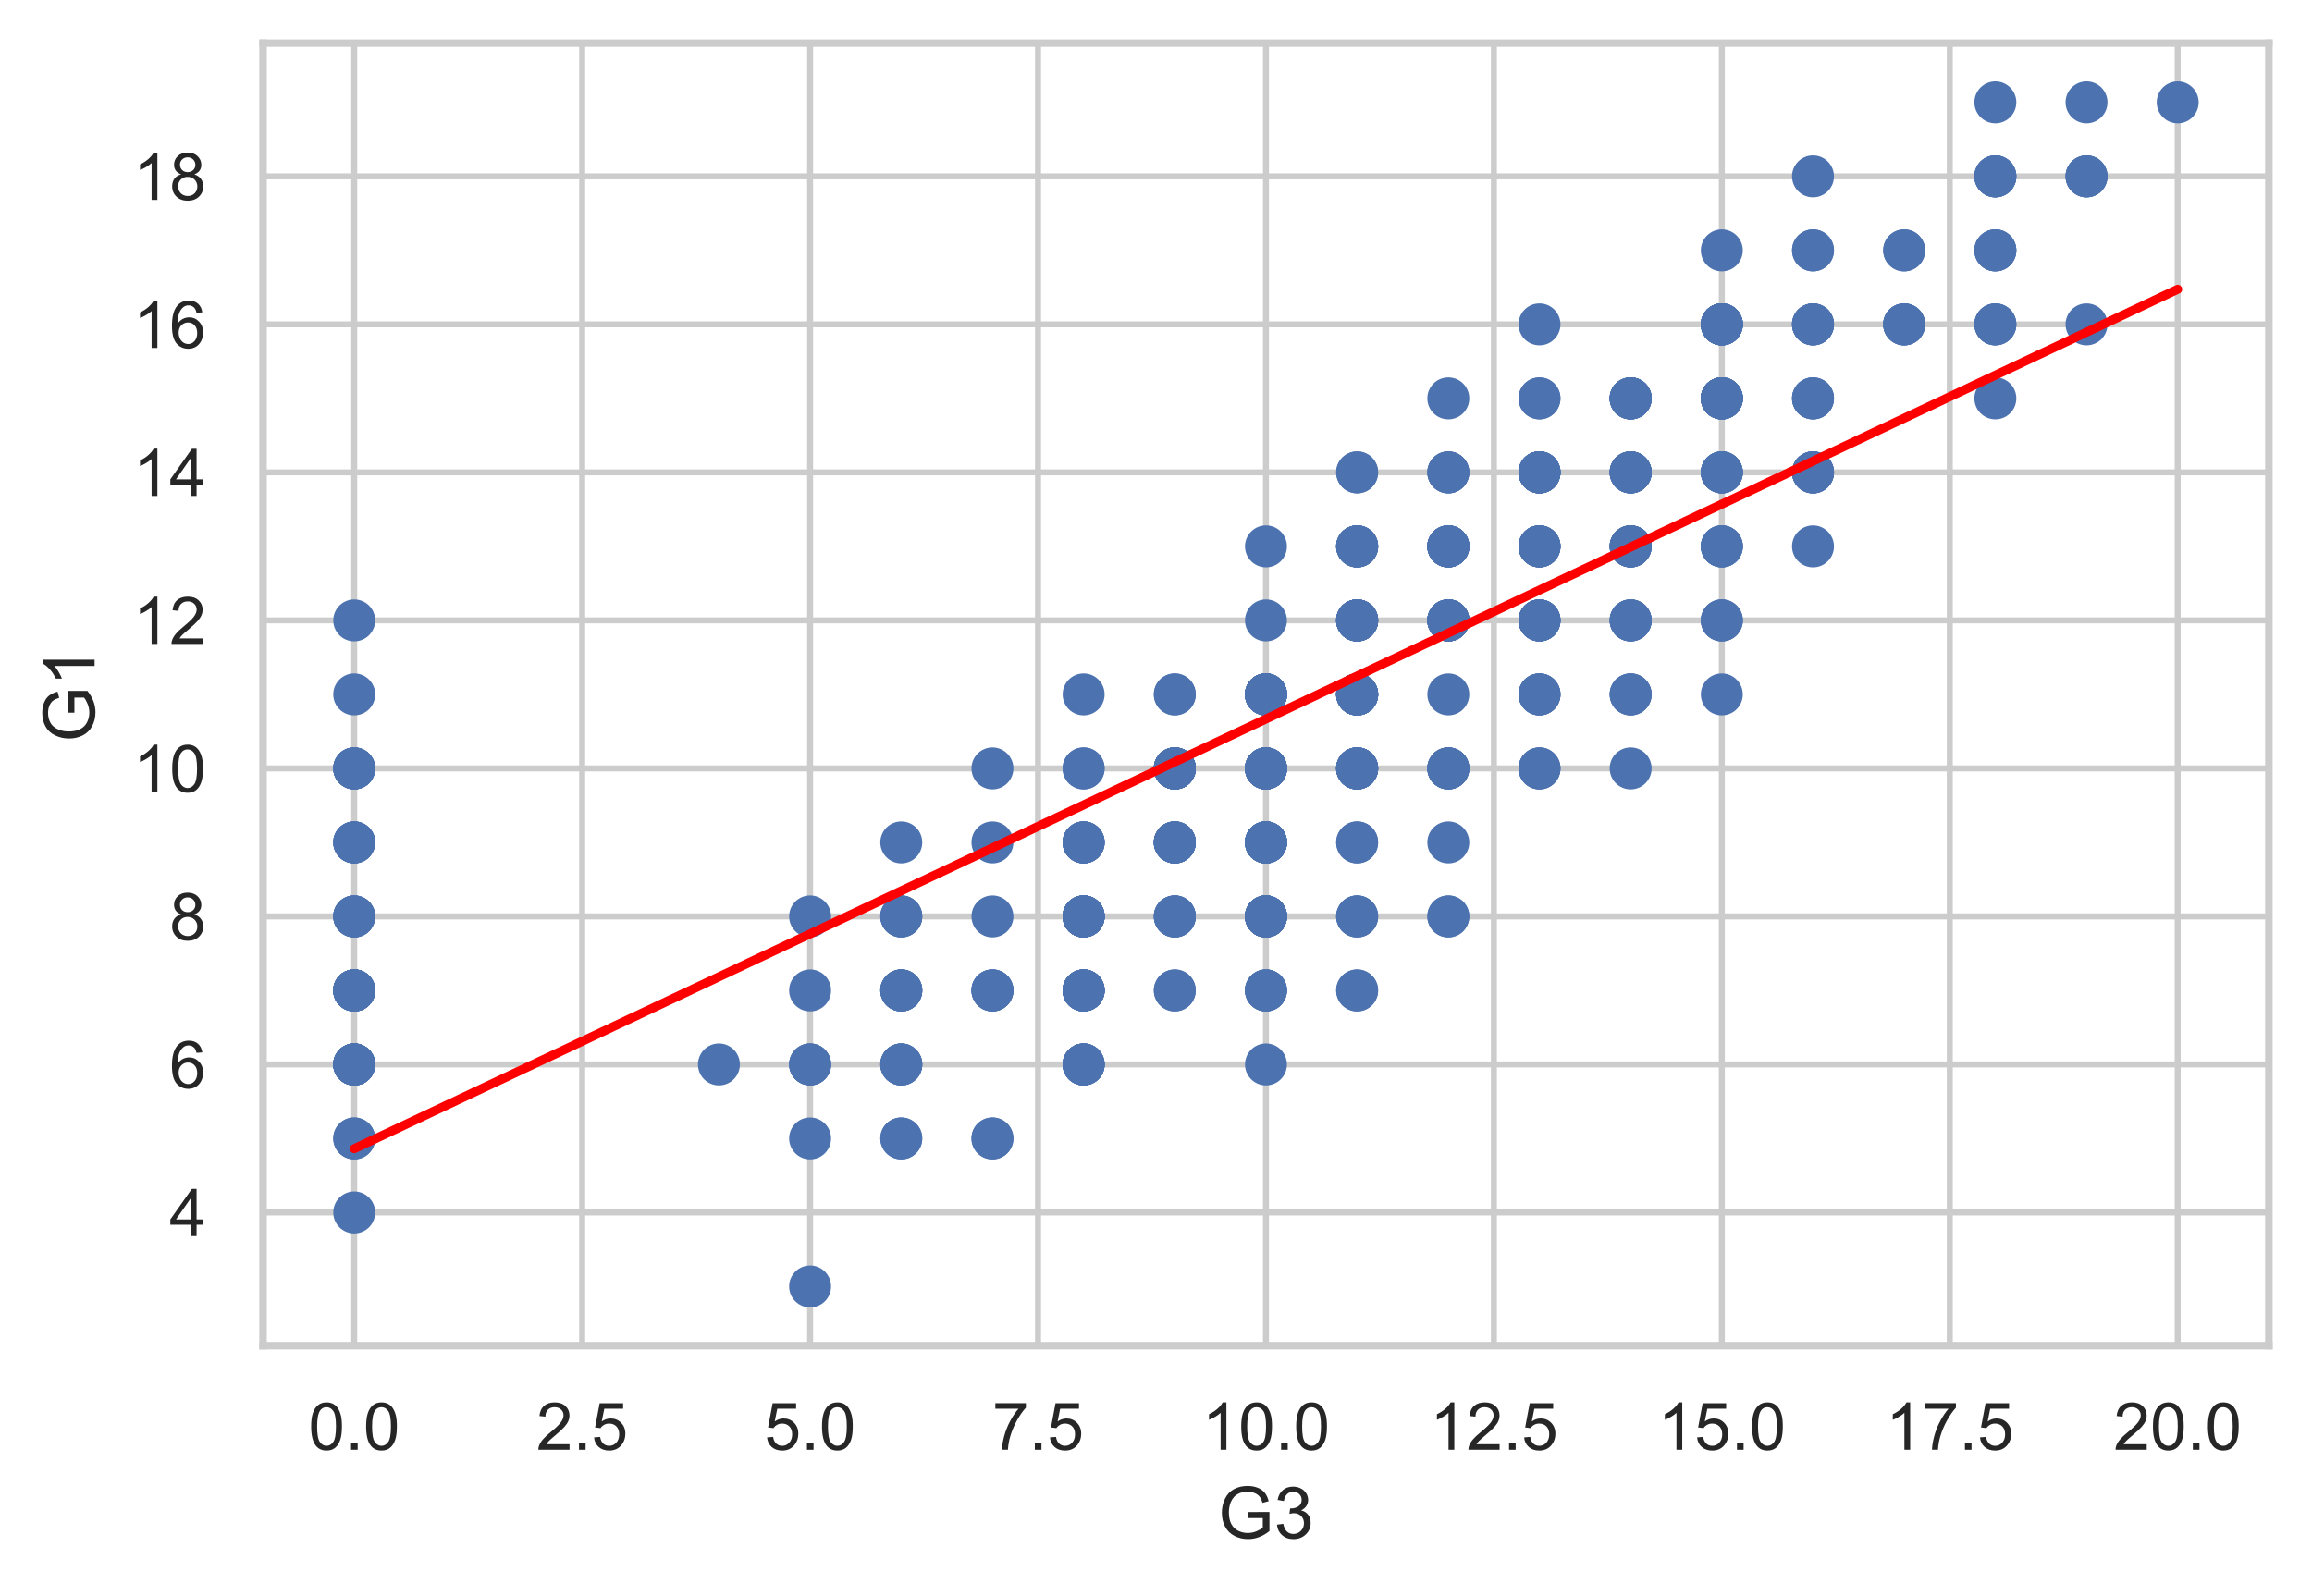 <?xml version="1.0" encoding="utf-8" standalone="no"?>
<!DOCTYPE svg PUBLIC "-//W3C//DTD SVG 1.1//EN"
  "http://www.w3.org/Graphics/SVG/1.1/DTD/svg11.dtd">
<!-- Created with matplotlib (https://matplotlib.org/) -->
<svg height="266.374pt" version="1.1" viewBox="0 0 385.908 266.374" width="385.908pt" xmlns="http://www.w3.org/2000/svg" xmlns:xlink="http://www.w3.org/1999/xlink">
 <defs>
  <style type="text/css">*{stroke-linecap:butt;stroke-linejoin:round;}</style>
 </defs>
 <g id="figure_1">
  <g id="patch_1">
   <path d="M 0 266.374 
L 385.908 266.374 
L 385.908 0 
L 0 0 
z
" style="fill:#ffffff;"/>
  </g>
  <g id="axes_1">
   <g id="patch_2">
    <path d="M 43.908 224.64 
L 378.708 224.64 
L 378.708 7.2 
L 43.908 7.2 
z
" style="fill:#ffffff;"/>
   </g>
   <g id="matplotlib.axis_1">
    <g id="xtick_1">
     <g id="line2d_1">
      <path clip-path="url(#p411d0264ca)" d="M 59.127 224.64 
L 59.127 7.2 
" style="fill:none;stroke:#cccccc;stroke-linecap:round;"/>
     </g>
     <g id="text_1">
      <!-- 0.0 -->
      <g style="fill:#262626;" transform="translate(51.482 242.014)scale(0.11 -0.11)">
       <defs>
        <path d="M 4.156 35.297 
Q 4.156 48 6.766 55.734 
Q 9.375 63.484 14.516 67.672 
Q 19.672 71.875 27.484 71.875 
Q 33.25 71.875 37.594 69.547 
Q 41.938 67.234 44.766 62.859 
Q 47.609 58.5 49.219 52.219 
Q 50.828 45.953 50.828 35.297 
Q 50.828 22.703 48.234 14.969 
Q 45.656 7.234 40.5 3 
Q 35.359 -1.219 27.484 -1.219 
Q 17.141 -1.219 11.234 6.203 
Q 4.156 15.141 4.156 35.297 
z
M 13.188 35.297 
Q 13.188 17.672 17.312 11.828 
Q 21.438 6 27.484 6 
Q 33.547 6 37.672 11.859 
Q 41.797 17.719 41.797 35.297 
Q 41.797 52.984 37.672 58.781 
Q 33.547 64.594 27.391 64.594 
Q 21.344 64.594 17.719 59.469 
Q 13.188 52.938 13.188 35.297 
z
" id="ArialMT-48"/>
        <path d="M 9.078 0 
L 9.078 10.016 
L 19.094 10.016 
L 19.094 0 
z
" id="ArialMT-46"/>
       </defs>
       <use xlink:href="#ArialMT-48"/>
       <use x="55.615" xlink:href="#ArialMT-46"/>
       <use x="83.398" xlink:href="#ArialMT-48"/>
      </g>
     </g>
    </g>
    <g id="xtick_2">
     <g id="line2d_2">
      <path clip-path="url(#p411d0264ca)" d="M 97.172 224.64 
L 97.172 7.2 
" style="fill:none;stroke:#cccccc;stroke-linecap:round;"/>
     </g>
     <g id="text_2">
      <!-- 2.5 -->
      <g style="fill:#262626;" transform="translate(89.527 242.014)scale(0.11 -0.11)">
       <defs>
        <path d="M 50.344 8.453 
L 50.344 0 
L 3.031 0 
Q 2.938 3.172 4.047 6.109 
Q 5.859 10.938 9.828 15.625 
Q 13.812 20.312 21.344 26.469 
Q 33.016 36.031 37.109 41.625 
Q 41.219 47.219 41.219 52.203 
Q 41.219 57.422 37.469 61 
Q 33.734 64.594 27.734 64.594 
Q 21.391 64.594 17.578 60.781 
Q 13.766 56.984 13.719 50.25 
L 4.688 51.172 
Q 5.609 61.281 11.656 66.578 
Q 17.719 71.875 27.938 71.875 
Q 38.234 71.875 44.234 66.156 
Q 50.25 60.453 50.25 52 
Q 50.25 47.703 48.484 43.547 
Q 46.734 39.406 42.656 34.812 
Q 38.578 30.219 29.109 22.219 
Q 21.188 15.578 18.938 13.203 
Q 16.703 10.844 15.234 8.453 
z
" id="ArialMT-50"/>
        <path d="M 4.156 18.75 
L 13.375 19.531 
Q 14.406 12.797 18.141 9.391 
Q 21.875 6 27.156 6 
Q 33.5 6 37.891 10.781 
Q 42.281 15.578 42.281 23.484 
Q 42.281 31 38.062 35.344 
Q 33.844 39.703 27 39.703 
Q 22.75 39.703 19.328 37.766 
Q 15.922 35.844 13.969 32.766 
L 5.719 33.844 
L 12.641 70.609 
L 48.25 70.609 
L 48.25 62.203 
L 19.672 62.203 
L 15.828 42.969 
Q 22.266 47.469 29.344 47.469 
Q 38.719 47.469 45.156 40.969 
Q 51.609 34.469 51.609 24.266 
Q 51.609 14.547 45.953 7.469 
Q 39.062 -1.219 27.156 -1.219 
Q 17.391 -1.219 11.203 4.25 
Q 5.031 9.719 4.156 18.75 
z
" id="ArialMT-53"/>
       </defs>
       <use xlink:href="#ArialMT-50"/>
       <use x="55.615" xlink:href="#ArialMT-46"/>
       <use x="83.398" xlink:href="#ArialMT-53"/>
      </g>
     </g>
    </g>
    <g id="xtick_3">
     <g id="line2d_3">
      <path clip-path="url(#p411d0264ca)" d="M 135.218 224.64 
L 135.218 7.2 
" style="fill:none;stroke:#cccccc;stroke-linecap:round;"/>
     </g>
     <g id="text_3">
      <!-- 5.0 -->
      <g style="fill:#262626;" transform="translate(127.573 242.014)scale(0.11 -0.11)">
       <use xlink:href="#ArialMT-53"/>
       <use x="55.615" xlink:href="#ArialMT-46"/>
       <use x="83.398" xlink:href="#ArialMT-48"/>
      </g>
     </g>
    </g>
    <g id="xtick_4">
     <g id="line2d_4">
      <path clip-path="url(#p411d0264ca)" d="M 173.263 224.64 
L 173.263 7.2 
" style="fill:none;stroke:#cccccc;stroke-linecap:round;"/>
     </g>
     <g id="text_4">
      <!-- 7.5 -->
      <g style="fill:#262626;" transform="translate(165.618 242.014)scale(0.11 -0.11)">
       <defs>
        <path d="M 4.734 62.203 
L 4.734 70.656 
L 51.078 70.656 
L 51.078 63.812 
Q 44.234 56.547 37.516 44.484 
Q 30.812 32.422 27.156 19.672 
Q 24.516 10.688 23.781 0 
L 14.75 0 
Q 14.891 8.453 18.062 20.406 
Q 21.234 32.375 27.172 43.484 
Q 33.109 54.594 39.797 62.203 
z
" id="ArialMT-55"/>
       </defs>
       <use xlink:href="#ArialMT-55"/>
       <use x="55.615" xlink:href="#ArialMT-46"/>
       <use x="83.398" xlink:href="#ArialMT-53"/>
      </g>
     </g>
    </g>
    <g id="xtick_5">
     <g id="line2d_5">
      <path clip-path="url(#p411d0264ca)" d="M 211.308 224.64 
L 211.308 7.2 
" style="fill:none;stroke:#cccccc;stroke-linecap:round;"/>
     </g>
     <g id="text_5">
      <!-- 10.0 -->
      <g style="fill:#262626;" transform="translate(200.605 242.014)scale(0.11 -0.11)">
       <defs>
        <path d="M 37.25 0 
L 28.469 0 
L 28.469 56 
Q 25.297 52.984 20.141 49.953 
Q 14.984 46.922 10.891 45.406 
L 10.891 53.906 
Q 18.266 57.375 23.781 62.297 
Q 29.297 67.234 31.594 71.875 
L 37.25 71.875 
z
" id="ArialMT-49"/>
       </defs>
       <use xlink:href="#ArialMT-49"/>
       <use x="55.615" xlink:href="#ArialMT-48"/>
       <use x="111.23" xlink:href="#ArialMT-46"/>
       <use x="139.014" xlink:href="#ArialMT-48"/>
      </g>
     </g>
    </g>
    <g id="xtick_6">
     <g id="line2d_6">
      <path clip-path="url(#p411d0264ca)" d="M 249.354 224.64 
L 249.354 7.2 
" style="fill:none;stroke:#cccccc;stroke-linecap:round;"/>
     </g>
     <g id="text_6">
      <!-- 12.5 -->
      <g style="fill:#262626;" transform="translate(238.65 242.014)scale(0.11 -0.11)">
       <use xlink:href="#ArialMT-49"/>
       <use x="55.615" xlink:href="#ArialMT-50"/>
       <use x="111.23" xlink:href="#ArialMT-46"/>
       <use x="139.014" xlink:href="#ArialMT-53"/>
      </g>
     </g>
    </g>
    <g id="xtick_7">
     <g id="line2d_7">
      <path clip-path="url(#p411d0264ca)" d="M 287.399 224.64 
L 287.399 7.2 
" style="fill:none;stroke:#cccccc;stroke-linecap:round;"/>
     </g>
     <g id="text_7">
      <!-- 15.0 -->
      <g style="fill:#262626;" transform="translate(276.696 242.014)scale(0.11 -0.11)">
       <use xlink:href="#ArialMT-49"/>
       <use x="55.615" xlink:href="#ArialMT-53"/>
       <use x="111.23" xlink:href="#ArialMT-46"/>
       <use x="139.014" xlink:href="#ArialMT-48"/>
      </g>
     </g>
    </g>
    <g id="xtick_8">
     <g id="line2d_8">
      <path clip-path="url(#p411d0264ca)" d="M 325.445 224.64 
L 325.445 7.2 
" style="fill:none;stroke:#cccccc;stroke-linecap:round;"/>
     </g>
     <g id="text_8">
      <!-- 17.5 -->
      <g style="fill:#262626;" transform="translate(314.741 242.014)scale(0.11 -0.11)">
       <use xlink:href="#ArialMT-49"/>
       <use x="55.615" xlink:href="#ArialMT-55"/>
       <use x="111.23" xlink:href="#ArialMT-46"/>
       <use x="139.014" xlink:href="#ArialMT-53"/>
      </g>
     </g>
    </g>
    <g id="xtick_9">
     <g id="line2d_9">
      <path clip-path="url(#p411d0264ca)" d="M 363.49 224.64 
L 363.49 7.2 
" style="fill:none;stroke:#cccccc;stroke-linecap:round;"/>
     </g>
     <g id="text_9">
      <!-- 20.0 -->
      <g style="fill:#262626;" transform="translate(352.787 242.014)scale(0.11 -0.11)">
       <use xlink:href="#ArialMT-50"/>
       <use x="55.615" xlink:href="#ArialMT-48"/>
       <use x="111.23" xlink:href="#ArialMT-46"/>
       <use x="139.014" xlink:href="#ArialMT-48"/>
      </g>
     </g>
    </g>
    <g id="text_10">
     <!-- G3 -->
     <g style="fill:#262626;" transform="translate(203.305 256.789)scale(0.12 -0.12)">
      <defs>
       <path d="M 41.219 28.078 
L 41.219 36.469 
L 71.531 36.531 
L 71.531 9.969 
Q 64.547 4.391 57.125 1.578 
Q 49.703 -1.219 41.891 -1.219 
Q 31.344 -1.219 22.719 3.297 
Q 14.109 7.812 9.719 16.359 
Q 5.328 24.906 5.328 35.453 
Q 5.328 45.906 9.688 54.953 
Q 14.062 64.016 22.266 68.406 
Q 30.469 72.797 41.156 72.797 
Q 48.922 72.797 55.188 70.281 
Q 61.469 67.781 65.031 63.281 
Q 68.609 58.797 70.453 51.562 
L 61.922 49.219 
Q 60.297 54.688 57.906 57.812 
Q 55.516 60.938 51.062 62.812 
Q 46.625 64.703 41.219 64.703 
Q 34.719 64.703 29.984 62.719 
Q 25.25 60.75 22.344 57.516 
Q 19.438 54.297 17.828 50.438 
Q 15.094 43.797 15.094 36.031 
Q 15.094 26.469 18.391 20.016 
Q 21.688 13.578 27.984 10.453 
Q 34.281 7.328 41.359 7.328 
Q 47.516 7.328 53.375 9.688 
Q 59.234 12.062 62.25 14.75 
L 62.25 28.078 
z
" id="ArialMT-71"/>
       <path d="M 4.203 18.891 
L 12.984 20.062 
Q 14.5 12.594 18.141 9.297 
Q 21.781 6 27 6 
Q 33.203 6 37.469 10.297 
Q 41.75 14.594 41.75 20.953 
Q 41.75 27 37.797 30.922 
Q 33.844 34.859 27.734 34.859 
Q 25.25 34.859 21.531 33.891 
L 22.516 41.609 
Q 23.391 41.5 23.922 41.5 
Q 29.547 41.5 34.031 44.422 
Q 38.531 47.359 38.531 53.469 
Q 38.531 58.297 35.25 61.469 
Q 31.984 64.656 26.812 64.656 
Q 21.688 64.656 18.266 61.422 
Q 14.844 58.203 13.875 51.766 
L 5.078 53.328 
Q 6.688 62.156 12.391 67.016 
Q 18.109 71.875 26.609 71.875 
Q 32.469 71.875 37.391 69.359 
Q 42.328 66.844 44.938 62.5 
Q 47.562 58.156 47.562 53.266 
Q 47.562 48.641 45.062 44.828 
Q 42.578 41.016 37.703 38.766 
Q 44.047 37.312 47.562 32.688 
Q 51.078 28.078 51.078 21.141 
Q 51.078 11.766 44.234 5.25 
Q 37.406 -1.266 26.953 -1.266 
Q 17.531 -1.266 11.297 4.344 
Q 5.078 9.969 4.203 18.891 
z
" id="ArialMT-51"/>
      </defs>
      <use xlink:href="#ArialMT-71"/>
      <use x="77.783" xlink:href="#ArialMT-51"/>
     </g>
    </g>
   </g>
   <g id="matplotlib.axis_2">
    <g id="ytick_1">
     <g id="line2d_10">
      <path clip-path="url(#p411d0264ca)" d="M 43.908 202.402 
L 378.708 202.402 
" style="fill:none;stroke:#cccccc;stroke-linecap:round;"/>
     </g>
     <g id="text_11">
      <!-- 4 -->
      <g style="fill:#262626;" transform="translate(28.291 206.339)scale(0.11 -0.11)">
       <defs>
        <path d="M 32.328 0 
L 32.328 17.141 
L 1.266 17.141 
L 1.266 25.203 
L 33.938 71.578 
L 41.109 71.578 
L 41.109 25.203 
L 50.781 25.203 
L 50.781 17.141 
L 41.109 17.141 
L 41.109 0 
z
M 32.328 25.203 
L 32.328 57.469 
L 9.906 25.203 
z
" id="ArialMT-52"/>
       </defs>
       <use xlink:href="#ArialMT-52"/>
      </g>
     </g>
    </g>
    <g id="ytick_2">
     <g id="line2d_11">
      <path clip-path="url(#p411d0264ca)" d="M 43.908 177.693 
L 378.708 177.693 
" style="fill:none;stroke:#cccccc;stroke-linecap:round;"/>
     </g>
     <g id="text_12">
      <!-- 6 -->
      <g style="fill:#262626;" transform="translate(28.291 181.63)scale(0.11 -0.11)">
       <defs>
        <path d="M 49.75 54.047 
L 41.016 53.375 
Q 39.844 58.547 37.703 60.891 
Q 34.125 64.656 28.906 64.656 
Q 24.703 64.656 21.531 62.312 
Q 17.391 59.281 14.984 53.469 
Q 12.594 47.656 12.5 36.922 
Q 15.672 41.75 20.266 44.094 
Q 24.859 46.438 29.891 46.438 
Q 38.672 46.438 44.844 39.969 
Q 51.031 33.5 51.031 23.25 
Q 51.031 16.5 48.125 10.719 
Q 45.219 4.938 40.141 1.859 
Q 35.062 -1.219 28.609 -1.219 
Q 17.625 -1.219 10.688 6.859 
Q 3.766 14.938 3.766 33.5 
Q 3.766 54.25 11.422 63.672 
Q 18.109 71.875 29.438 71.875 
Q 37.891 71.875 43.281 67.141 
Q 48.688 62.406 49.75 54.047 
z
M 13.875 23.188 
Q 13.875 18.656 15.797 14.5 
Q 17.719 10.359 21.188 8.172 
Q 24.656 6 28.469 6 
Q 34.031 6 38.031 10.484 
Q 42.047 14.984 42.047 22.703 
Q 42.047 30.125 38.078 34.391 
Q 34.125 38.672 28.125 38.672 
Q 22.172 38.672 18.016 34.391 
Q 13.875 30.125 13.875 23.188 
z
" id="ArialMT-54"/>
       </defs>
       <use xlink:href="#ArialMT-54"/>
      </g>
     </g>
    </g>
    <g id="ytick_3">
     <g id="line2d_12">
      <path clip-path="url(#p411d0264ca)" d="M 43.908 152.984 
L 378.708 152.984 
" style="fill:none;stroke:#cccccc;stroke-linecap:round;"/>
     </g>
     <g id="text_13">
      <!-- 8 -->
      <g style="fill:#262626;" transform="translate(28.291 156.92)scale(0.11 -0.11)">
       <defs>
        <path d="M 17.672 38.812 
Q 12.203 40.828 9.562 44.531 
Q 6.938 48.25 6.938 53.422 
Q 6.938 61.234 12.547 66.547 
Q 18.172 71.875 27.484 71.875 
Q 36.859 71.875 42.578 66.422 
Q 48.297 60.984 48.297 53.172 
Q 48.297 48.188 45.672 44.5 
Q 43.062 40.828 37.75 38.812 
Q 44.344 36.672 47.781 31.875 
Q 51.219 27.094 51.219 20.453 
Q 51.219 11.281 44.719 5.031 
Q 38.234 -1.219 27.641 -1.219 
Q 17.047 -1.219 10.547 5.047 
Q 4.047 11.328 4.047 20.703 
Q 4.047 27.688 7.594 32.391 
Q 11.141 37.109 17.672 38.812 
z
M 15.922 53.719 
Q 15.922 48.641 19.188 45.406 
Q 22.469 42.188 27.688 42.188 
Q 32.766 42.188 36.016 45.375 
Q 39.266 48.578 39.266 53.219 
Q 39.266 58.062 35.906 61.359 
Q 32.562 64.656 27.594 64.656 
Q 22.562 64.656 19.234 61.422 
Q 15.922 58.203 15.922 53.719 
z
M 13.094 20.656 
Q 13.094 16.891 14.875 13.375 
Q 16.656 9.859 20.172 7.922 
Q 23.688 6 27.734 6 
Q 34.031 6 38.125 10.047 
Q 42.234 14.109 42.234 20.359 
Q 42.234 26.703 38.016 30.859 
Q 33.797 35.016 27.438 35.016 
Q 21.234 35.016 17.156 30.906 
Q 13.094 26.812 13.094 20.656 
z
" id="ArialMT-56"/>
       </defs>
       <use xlink:href="#ArialMT-56"/>
      </g>
     </g>
    </g>
    <g id="ytick_4">
     <g id="line2d_13">
      <path clip-path="url(#p411d0264ca)" d="M 43.908 128.275 
L 378.708 128.275 
" style="fill:none;stroke:#cccccc;stroke-linecap:round;"/>
     </g>
     <g id="text_14">
      <!-- 10 -->
      <g style="fill:#262626;" transform="translate(22.174 132.211)scale(0.11 -0.11)">
       <use xlink:href="#ArialMT-49"/>
       <use x="55.615" xlink:href="#ArialMT-48"/>
      </g>
     </g>
    </g>
    <g id="ytick_5">
     <g id="line2d_14">
      <path clip-path="url(#p411d0264ca)" d="M 43.908 103.565 
L 378.708 103.565 
" style="fill:none;stroke:#cccccc;stroke-linecap:round;"/>
     </g>
     <g id="text_15">
      <!-- 12 -->
      <g style="fill:#262626;" transform="translate(22.174 107.502)scale(0.11 -0.11)">
       <use xlink:href="#ArialMT-49"/>
       <use x="55.615" xlink:href="#ArialMT-50"/>
      </g>
     </g>
    </g>
    <g id="ytick_6">
     <g id="line2d_15">
      <path clip-path="url(#p411d0264ca)" d="M 43.908 78.856 
L 378.708 78.856 
" style="fill:none;stroke:#cccccc;stroke-linecap:round;"/>
     </g>
     <g id="text_16">
      <!-- 14 -->
      <g style="fill:#262626;" transform="translate(22.174 82.793)scale(0.11 -0.11)">
       <use xlink:href="#ArialMT-49"/>
       <use x="55.615" xlink:href="#ArialMT-52"/>
      </g>
     </g>
    </g>
    <g id="ytick_7">
     <g id="line2d_16">
      <path clip-path="url(#p411d0264ca)" d="M 43.908 54.147 
L 378.708 54.147 
" style="fill:none;stroke:#cccccc;stroke-linecap:round;"/>
     </g>
     <g id="text_17">
      <!-- 16 -->
      <g style="fill:#262626;" transform="translate(22.174 58.084)scale(0.11 -0.11)">
       <use xlink:href="#ArialMT-49"/>
       <use x="55.615" xlink:href="#ArialMT-54"/>
      </g>
     </g>
    </g>
    <g id="ytick_8">
     <g id="line2d_17">
      <path clip-path="url(#p411d0264ca)" d="M 43.908 29.438 
L 378.708 29.438 
" style="fill:none;stroke:#cccccc;stroke-linecap:round;"/>
     </g>
     <g id="text_18">
      <!-- 18 -->
      <g style="fill:#262626;" transform="translate(22.174 33.375)scale(0.11 -0.11)">
       <use xlink:href="#ArialMT-49"/>
       <use x="55.615" xlink:href="#ArialMT-56"/>
      </g>
     </g>
    </g>
    <g id="text_19">
     <!-- G1 -->
     <g style="fill:#262626;" transform="translate(15.789 123.923)rotate(-90)scale(0.12 -0.12)">
      <use xlink:href="#ArialMT-71"/>
      <use x="77.783" xlink:href="#ArialMT-49"/>
     </g>
    </g>
   </g>
   <g id="PathCollection_1">
    <defs>
     <path d="M 0 3 
C 0.796 3 1.559 2.684 2.121 2.121 
C 2.684 1.559 3 0.796 3 0 
C 3 -0.796 2.684 -1.559 2.121 -2.121 
C 1.559 -2.684 0.796 -3 0 -3 
C -0.796 -3 -1.559 -2.684 -2.121 -2.121 
C -2.684 -1.559 -3 -0.796 -3 0 
C -3 0.796 -2.684 1.559 -2.121 2.121 
C -1.559 2.684 -0.796 3 0 3 
z
" id="mf131d3a060" style="stroke:#4c72b0;"/>
    </defs>
    <g clip-path="url(#p411d0264ca)">
     <use style="fill:#4c72b0;stroke:#4c72b0;" x="150.436" xlink:href="#mf131d3a060" y="190.047"/>
     <use style="fill:#4c72b0;stroke:#4c72b0;" x="150.436" xlink:href="#mf131d3a060" y="190.047"/>
     <use style="fill:#4c72b0;stroke:#4c72b0;" x="211.308" xlink:href="#mf131d3a060" y="165.338"/>
     <use style="fill:#4c72b0;stroke:#4c72b0;" x="287.399" xlink:href="#mf131d3a060" y="66.502"/>
     <use style="fill:#4c72b0;stroke:#4c72b0;" x="211.308" xlink:href="#mf131d3a060" y="177.693"/>
     <use style="fill:#4c72b0;stroke:#4c72b0;" x="287.399" xlink:href="#mf131d3a060" y="66.502"/>
     <use style="fill:#4c72b0;stroke:#4c72b0;" x="226.527" xlink:href="#mf131d3a060" y="103.565"/>
     <use style="fill:#4c72b0;stroke:#4c72b0;" x="150.436" xlink:href="#mf131d3a060" y="177.693"/>
     <use style="fill:#4c72b0;stroke:#4c72b0;" x="348.272" xlink:href="#mf131d3a060" y="54.147"/>
     <use style="fill:#4c72b0;stroke:#4c72b0;" x="287.399" xlink:href="#mf131d3a060" y="78.856"/>
     <use style="fill:#4c72b0;stroke:#4c72b0;" x="196.09" xlink:href="#mf131d3a060" y="128.275"/>
     <use style="fill:#4c72b0;stroke:#4c72b0;" x="241.745" xlink:href="#mf131d3a060" y="128.275"/>
     <use style="fill:#4c72b0;stroke:#4c72b0;" x="272.181" xlink:href="#mf131d3a060" y="78.856"/>
     <use style="fill:#4c72b0;stroke:#4c72b0;" x="226.527" xlink:href="#mf131d3a060" y="128.275"/>
     <use style="fill:#4c72b0;stroke:#4c72b0;" x="302.618" xlink:href="#mf131d3a060" y="78.856"/>
     <use style="fill:#4c72b0;stroke:#4c72b0;" x="272.181" xlink:href="#mf131d3a060" y="78.856"/>
     <use style="fill:#4c72b0;stroke:#4c72b0;" x="272.181" xlink:href="#mf131d3a060" y="91.211"/>
     <use style="fill:#4c72b0;stroke:#4c72b0;" x="211.308" xlink:href="#mf131d3a060" y="152.984"/>
     <use style="fill:#4c72b0;stroke:#4c72b0;" x="135.218" xlink:href="#mf131d3a060" y="177.693"/>
     <use style="fill:#4c72b0;stroke:#4c72b0;" x="211.308" xlink:href="#mf131d3a060" y="152.984"/>
     <use style="fill:#4c72b0;stroke:#4c72b0;" x="287.399" xlink:href="#mf131d3a060" y="91.211"/>
     <use style="fill:#4c72b0;stroke:#4c72b0;" x="287.399" xlink:href="#mf131d3a060" y="103.565"/>
     <use style="fill:#4c72b0;stroke:#4c72b0;" x="302.618" xlink:href="#mf131d3a060" y="66.502"/>
     <use style="fill:#4c72b0;stroke:#4c72b0;" x="241.745" xlink:href="#mf131d3a060" y="91.211"/>
     <use style="fill:#4c72b0;stroke:#4c72b0;" x="180.872" xlink:href="#mf131d3a060" y="128.275"/>
     <use style="fill:#4c72b0;stroke:#4c72b0;" x="180.872" xlink:href="#mf131d3a060" y="177.693"/>
     <use style="fill:#4c72b0;stroke:#4c72b0;" x="226.527" xlink:href="#mf131d3a060" y="103.565"/>
     <use style="fill:#4c72b0;stroke:#4c72b0;" x="287.399" xlink:href="#mf131d3a060" y="66.502"/>
     <use style="fill:#4c72b0;stroke:#4c72b0;" x="226.527" xlink:href="#mf131d3a060" y="115.92"/>
     <use style="fill:#4c72b0;stroke:#4c72b0;" x="226.527" xlink:href="#mf131d3a060" y="128.275"/>
     <use style="fill:#4c72b0;stroke:#4c72b0;" x="241.745" xlink:href="#mf131d3a060" y="140.629"/>
     <use style="fill:#4c72b0;stroke:#4c72b0;" x="317.836" xlink:href="#mf131d3a060" y="41.793"/>
     <use style="fill:#4c72b0;stroke:#4c72b0;" x="302.618" xlink:href="#mf131d3a060" y="41.793"/>
     <use style="fill:#4c72b0;stroke:#4c72b0;" x="241.745" xlink:href="#mf131d3a060" y="152.984"/>
     <use style="fill:#4c72b0;stroke:#4c72b0;" x="287.399" xlink:href="#mf131d3a060" y="103.565"/>
     <use style="fill:#4c72b0;stroke:#4c72b0;" x="150.436" xlink:href="#mf131d3a060" y="152.984"/>
     <use style="fill:#4c72b0;stroke:#4c72b0;" x="333.054" xlink:href="#mf131d3a060" y="66.502"/>
     <use style="fill:#4c72b0;stroke:#4c72b0;" x="287.399" xlink:href="#mf131d3a060" y="66.502"/>
     <use style="fill:#4c72b0;stroke:#4c72b0;" x="226.527" xlink:href="#mf131d3a060" y="103.565"/>
     <use style="fill:#4c72b0;stroke:#4c72b0;" x="256.963" xlink:href="#mf131d3a060" y="78.856"/>
     <use style="fill:#4c72b0;stroke:#4c72b0;" x="226.527" xlink:href="#mf131d3a060" y="165.338"/>
     <use style="fill:#4c72b0;stroke:#4c72b0;" x="241.745" xlink:href="#mf131d3a060" y="103.565"/>
     <use style="fill:#4c72b0;stroke:#4c72b0;" x="333.054" xlink:href="#mf131d3a060" y="17.084"/>
     <use style="fill:#4c72b0;stroke:#4c72b0;" x="226.527" xlink:href="#mf131d3a060" y="152.984"/>
     <use style="fill:#4c72b0;stroke:#4c72b0;" x="196.09" xlink:href="#mf131d3a060" y="128.275"/>
     <use style="fill:#4c72b0;stroke:#4c72b0;" x="150.436" xlink:href="#mf131d3a060" y="152.984"/>
     <use style="fill:#4c72b0;stroke:#4c72b0;" x="226.527" xlink:href="#mf131d3a060" y="115.92"/>
     <use style="fill:#4c72b0;stroke:#4c72b0;" x="363.49" xlink:href="#mf131d3a060" y="17.084"/>
     <use style="fill:#4c72b0;stroke:#4c72b0;" x="272.181" xlink:href="#mf131d3a060" y="66.502"/>
     <use style="fill:#4c72b0;stroke:#4c72b0;" x="165.654" xlink:href="#mf131d3a060" y="165.338"/>
     <use style="fill:#4c72b0;stroke:#4c72b0;" x="256.963" xlink:href="#mf131d3a060" y="103.565"/>
     <use style="fill:#4c72b0;stroke:#4c72b0;" x="256.963" xlink:href="#mf131d3a060" y="115.92"/>
     <use style="fill:#4c72b0;stroke:#4c72b0;" x="211.308" xlink:href="#mf131d3a060" y="115.92"/>
     <use style="fill:#4c72b0;stroke:#4c72b0;" x="226.527" xlink:href="#mf131d3a060" y="152.984"/>
     <use style="fill:#4c72b0;stroke:#4c72b0;" x="256.963" xlink:href="#mf131d3a060" y="128.275"/>
     <use style="fill:#4c72b0;stroke:#4c72b0;" x="211.308" xlink:href="#mf131d3a060" y="152.984"/>
     <use style="fill:#4c72b0;stroke:#4c72b0;" x="287.399" xlink:href="#mf131d3a060" y="78.856"/>
     <use style="fill:#4c72b0;stroke:#4c72b0;" x="287.399" xlink:href="#mf131d3a060" y="78.856"/>
     <use style="fill:#4c72b0;stroke:#4c72b0;" x="196.09" xlink:href="#mf131d3a060" y="140.629"/>
     <use style="fill:#4c72b0;stroke:#4c72b0;" x="302.618" xlink:href="#mf131d3a060" y="66.502"/>
     <use style="fill:#4c72b0;stroke:#4c72b0;" x="226.527" xlink:href="#mf131d3a060" y="128.275"/>
     <use style="fill:#4c72b0;stroke:#4c72b0;" x="226.527" xlink:href="#mf131d3a060" y="128.275"/>
     <use style="fill:#4c72b0;stroke:#4c72b0;" x="196.09" xlink:href="#mf131d3a060" y="152.984"/>
     <use style="fill:#4c72b0;stroke:#4c72b0;" x="196.09" xlink:href="#mf131d3a060" y="128.275"/>
     <use style="fill:#4c72b0;stroke:#4c72b0;" x="211.308" xlink:href="#mf131d3a060" y="128.275"/>
     <use style="fill:#4c72b0;stroke:#4c72b0;" x="287.399" xlink:href="#mf131d3a060" y="54.147"/>
     <use style="fill:#4c72b0;stroke:#4c72b0;" x="241.745" xlink:href="#mf131d3a060" y="91.211"/>
     <use style="fill:#4c72b0;stroke:#4c72b0;" x="150.436" xlink:href="#mf131d3a060" y="165.338"/>
     <use style="fill:#4c72b0;stroke:#4c72b0;" x="180.872" xlink:href="#mf131d3a060" y="152.984"/>
     <use style="fill:#4c72b0;stroke:#4c72b0;" x="302.618" xlink:href="#mf131d3a060" y="54.147"/>
     <use style="fill:#4c72b0;stroke:#4c72b0;" x="287.399" xlink:href="#mf131d3a060" y="91.211"/>
     <use style="fill:#4c72b0;stroke:#4c72b0;" x="211.308" xlink:href="#mf131d3a060" y="128.275"/>
     <use style="fill:#4c72b0;stroke:#4c72b0;" x="135.218" xlink:href="#mf131d3a060" y="152.984"/>
     <use style="fill:#4c72b0;stroke:#4c72b0;" x="272.181" xlink:href="#mf131d3a060" y="103.565"/>
     <use style="fill:#4c72b0;stroke:#4c72b0;" x="226.527" xlink:href="#mf131d3a060" y="115.92"/>
     <use style="fill:#4c72b0;stroke:#4c72b0;" x="211.308" xlink:href="#mf131d3a060" y="140.629"/>
     <use style="fill:#4c72b0;stroke:#4c72b0;" x="211.308" xlink:href="#mf131d3a060" y="115.92"/>
     <use style="fill:#4c72b0;stroke:#4c72b0;" x="226.527" xlink:href="#mf131d3a060" y="115.92"/>
     <use style="fill:#4c72b0;stroke:#4c72b0;" x="211.308" xlink:href="#mf131d3a060" y="152.984"/>
     <use style="fill:#4c72b0;stroke:#4c72b0;" x="135.218" xlink:href="#mf131d3a060" y="190.047"/>
     <use style="fill:#4c72b0;stroke:#4c72b0;" x="241.745" xlink:href="#mf131d3a060" y="128.275"/>
     <use style="fill:#4c72b0;stroke:#4c72b0;" x="226.527" xlink:href="#mf131d3a060" y="115.92"/>
     <use style="fill:#4c72b0;stroke:#4c72b0;" x="150.436" xlink:href="#mf131d3a060" y="165.338"/>
     <use style="fill:#4c72b0;stroke:#4c72b0;" x="287.399" xlink:href="#mf131d3a060" y="66.502"/>
     <use style="fill:#4c72b0;stroke:#4c72b0;" x="211.308" xlink:href="#mf131d3a060" y="140.629"/>
     <use style="fill:#4c72b0;stroke:#4c72b0;" x="180.872" xlink:href="#mf131d3a060" y="165.338"/>
     <use style="fill:#4c72b0;stroke:#4c72b0;" x="150.436" xlink:href="#mf131d3a060" y="152.984"/>
     <use style="fill:#4c72b0;stroke:#4c72b0;" x="272.181" xlink:href="#mf131d3a060" y="91.211"/>
     <use style="fill:#4c72b0;stroke:#4c72b0;" x="211.308" xlink:href="#mf131d3a060" y="115.92"/>
     <use style="fill:#4c72b0;stroke:#4c72b0;" x="165.654" xlink:href="#mf131d3a060" y="152.984"/>
     <use style="fill:#4c72b0;stroke:#4c72b0;" x="180.872" xlink:href="#mf131d3a060" y="165.338"/>
     <use style="fill:#4c72b0;stroke:#4c72b0;" x="333.054" xlink:href="#mf131d3a060" y="54.147"/>
     <use style="fill:#4c72b0;stroke:#4c72b0;" x="150.436" xlink:href="#mf131d3a060" y="165.338"/>
     <use style="fill:#4c72b0;stroke:#4c72b0;" x="211.308" xlink:href="#mf131d3a060" y="115.92"/>
     <use style="fill:#4c72b0;stroke:#4c72b0;" x="272.181" xlink:href="#mf131d3a060" y="115.92"/>
     <use style="fill:#4c72b0;stroke:#4c72b0;" x="211.308" xlink:href="#mf131d3a060" y="165.338"/>
     <use style="fill:#4c72b0;stroke:#4c72b0;" x="287.399" xlink:href="#mf131d3a060" y="115.92"/>
     <use style="fill:#4c72b0;stroke:#4c72b0;" x="211.308" xlink:href="#mf131d3a060" y="152.984"/>
     <use style="fill:#4c72b0;stroke:#4c72b0;" x="272.181" xlink:href="#mf131d3a060" y="115.92"/>
     <use style="fill:#4c72b0;stroke:#4c72b0;" x="180.872" xlink:href="#mf131d3a060" y="165.338"/>
     <use style="fill:#4c72b0;stroke:#4c72b0;" x="135.218" xlink:href="#mf131d3a060" y="165.338"/>
     <use style="fill:#4c72b0;stroke:#4c72b0;" x="317.836" xlink:href="#mf131d3a060" y="54.147"/>
     <use style="fill:#4c72b0;stroke:#4c72b0;" x="272.181" xlink:href="#mf131d3a060" y="128.275"/>
     <use style="fill:#4c72b0;stroke:#4c72b0;" x="150.436" xlink:href="#mf131d3a060" y="165.338"/>
     <use style="fill:#4c72b0;stroke:#4c72b0;" x="333.054" xlink:href="#mf131d3a060" y="54.147"/>
     <use style="fill:#4c72b0;stroke:#4c72b0;" x="226.527" xlink:href="#mf131d3a060" y="128.275"/>
     <use style="fill:#4c72b0;stroke:#4c72b0;" x="180.872" xlink:href="#mf131d3a060" y="165.338"/>
     <use style="fill:#4c72b0;stroke:#4c72b0;" x="333.054" xlink:href="#mf131d3a060" y="54.147"/>
     <use style="fill:#4c72b0;stroke:#4c72b0;" x="256.963" xlink:href="#mf131d3a060" y="128.275"/>
     <use style="fill:#4c72b0;stroke:#4c72b0;" x="302.618" xlink:href="#mf131d3a060" y="78.856"/>
     <use style="fill:#4c72b0;stroke:#4c72b0;" x="348.272" xlink:href="#mf131d3a060" y="29.438"/>
     <use style="fill:#4c72b0;stroke:#4c72b0;" x="211.308" xlink:href="#mf131d3a060" y="165.338"/>
     <use style="fill:#4c72b0;stroke:#4c72b0;" x="256.963" xlink:href="#mf131d3a060" y="128.275"/>
     <use style="fill:#4c72b0;stroke:#4c72b0;" x="348.272" xlink:href="#mf131d3a060" y="29.438"/>
     <use style="fill:#4c72b0;stroke:#4c72b0;" x="196.09" xlink:href="#mf131d3a060" y="140.629"/>
     <use style="fill:#4c72b0;stroke:#4c72b0;" x="302.618" xlink:href="#mf131d3a060" y="66.502"/>
     <use style="fill:#4c72b0;stroke:#4c72b0;" x="272.181" xlink:href="#mf131d3a060" y="115.92"/>
     <use style="fill:#4c72b0;stroke:#4c72b0;" x="256.963" xlink:href="#mf131d3a060" y="91.211"/>
     <use style="fill:#4c72b0;stroke:#4c72b0;" x="180.872" xlink:href="#mf131d3a060" y="140.629"/>
     <use style="fill:#4c72b0;stroke:#4c72b0;" x="256.963" xlink:href="#mf131d3a060" y="78.856"/>
     <use style="fill:#4c72b0;stroke:#4c72b0;" x="287.399" xlink:href="#mf131d3a060" y="54.147"/>
     <use style="fill:#4c72b0;stroke:#4c72b0;" x="287.399" xlink:href="#mf131d3a060" y="54.147"/>
     <use style="fill:#4c72b0;stroke:#4c72b0;" x="256.963" xlink:href="#mf131d3a060" y="91.211"/>
     <use style="fill:#4c72b0;stroke:#4c72b0;" x="256.963" xlink:href="#mf131d3a060" y="78.856"/>
     <use style="fill:#4c72b0;stroke:#4c72b0;" x="180.872" xlink:href="#mf131d3a060" y="152.984"/>
     <use style="fill:#4c72b0;stroke:#4c72b0;" x="241.745" xlink:href="#mf131d3a060" y="91.211"/>
     <use style="fill:#4c72b0;stroke:#4c72b0;" x="226.527" xlink:href="#mf131d3a060" y="165.338"/>
     <use style="fill:#4c72b0;stroke:#4c72b0;" x="196.09" xlink:href="#mf131d3a060" y="165.338"/>
     <use style="fill:#4c72b0;stroke:#4c72b0;" x="59.127" xlink:href="#mf131d3a060" y="165.338"/>
     <use style="fill:#4c72b0;stroke:#4c72b0;" x="333.054" xlink:href="#mf131d3a060" y="29.438"/>
     <use style="fill:#4c72b0;stroke:#4c72b0;" x="59.127" xlink:href="#mf131d3a060" y="103.565"/>
     <use style="fill:#4c72b0;stroke:#4c72b0;" x="59.127" xlink:href="#mf131d3a060" y="152.984"/>
     <use style="fill:#4c72b0;stroke:#4c72b0;" x="241.745" xlink:href="#mf131d3a060" y="128.275"/>
     <use style="fill:#4c72b0;stroke:#4c72b0;" x="226.527" xlink:href="#mf131d3a060" y="103.565"/>
     <use style="fill:#4c72b0;stroke:#4c72b0;" x="59.127" xlink:href="#mf131d3a060" y="140.629"/>
     <use style="fill:#4c72b0;stroke:#4c72b0;" x="59.127" xlink:href="#mf131d3a060" y="115.92"/>
     <use style="fill:#4c72b0;stroke:#4c72b0;" x="59.127" xlink:href="#mf131d3a060" y="128.275"/>
     <use style="fill:#4c72b0;stroke:#4c72b0;" x="59.127" xlink:href="#mf131d3a060" y="202.402"/>
     <use style="fill:#4c72b0;stroke:#4c72b0;" x="241.745" xlink:href="#mf131d3a060" y="78.856"/>
     <use style="fill:#4c72b0;stroke:#4c72b0;" x="287.399" xlink:href="#mf131d3a060" y="54.147"/>
     <use style="fill:#4c72b0;stroke:#4c72b0;" x="59.127" xlink:href="#mf131d3a060" y="165.338"/>
     <use style="fill:#4c72b0;stroke:#4c72b0;" x="196.09" xlink:href="#mf131d3a060" y="140.629"/>
     <use style="fill:#4c72b0;stroke:#4c72b0;" x="226.527" xlink:href="#mf131d3a060" y="140.629"/>
     <use style="fill:#4c72b0;stroke:#4c72b0;" x="256.963" xlink:href="#mf131d3a060" y="78.856"/>
     <use style="fill:#4c72b0;stroke:#4c72b0;" x="59.127" xlink:href="#mf131d3a060" y="190.047"/>
     <use style="fill:#4c72b0;stroke:#4c72b0;" x="226.527" xlink:href="#mf131d3a060" y="152.984"/>
     <use style="fill:#4c72b0;stroke:#4c72b0;" x="59.127" xlink:href="#mf131d3a060" y="177.693"/>
     <use style="fill:#4c72b0;stroke:#4c72b0;" x="226.527" xlink:href="#mf131d3a060" y="128.275"/>
     <use style="fill:#4c72b0;stroke:#4c72b0;" x="59.127" xlink:href="#mf131d3a060" y="165.338"/>
     <use style="fill:#4c72b0;stroke:#4c72b0;" x="211.308" xlink:href="#mf131d3a060" y="152.984"/>
     <use style="fill:#4c72b0;stroke:#4c72b0;" x="59.127" xlink:href="#mf131d3a060" y="177.693"/>
     <use style="fill:#4c72b0;stroke:#4c72b0;" x="272.181" xlink:href="#mf131d3a060" y="103.565"/>
     <use style="fill:#4c72b0;stroke:#4c72b0;" x="211.308" xlink:href="#mf131d3a060" y="128.275"/>
     <use style="fill:#4c72b0;stroke:#4c72b0;" x="59.127" xlink:href="#mf131d3a060" y="190.047"/>
     <use style="fill:#4c72b0;stroke:#4c72b0;" x="241.745" xlink:href="#mf131d3a060" y="115.92"/>
     <use style="fill:#4c72b0;stroke:#4c72b0;" x="180.872" xlink:href="#mf131d3a060" y="115.92"/>
     <use style="fill:#4c72b0;stroke:#4c72b0;" x="256.963" xlink:href="#mf131d3a060" y="54.147"/>
     <use style="fill:#4c72b0;stroke:#4c72b0;" x="211.308" xlink:href="#mf131d3a060" y="140.629"/>
     <use style="fill:#4c72b0;stroke:#4c72b0;" x="287.399" xlink:href="#mf131d3a060" y="41.793"/>
     <use style="fill:#4c72b0;stroke:#4c72b0;" x="241.745" xlink:href="#mf131d3a060" y="128.275"/>
     <use style="fill:#4c72b0;stroke:#4c72b0;" x="59.127" xlink:href="#mf131d3a060" y="165.338"/>
     <use style="fill:#4c72b0;stroke:#4c72b0;" x="165.654" xlink:href="#mf131d3a060" y="190.047"/>
     <use style="fill:#4c72b0;stroke:#4c72b0;" x="59.127" xlink:href="#mf131d3a060" y="165.338"/>
     <use style="fill:#4c72b0;stroke:#4c72b0;" x="211.308" xlink:href="#mf131d3a060" y="128.275"/>
     <use style="fill:#4c72b0;stroke:#4c72b0;" x="165.654" xlink:href="#mf131d3a060" y="190.047"/>
     <use style="fill:#4c72b0;stroke:#4c72b0;" x="241.745" xlink:href="#mf131d3a060" y="103.565"/>
     <use style="fill:#4c72b0;stroke:#4c72b0;" x="211.308" xlink:href="#mf131d3a060" y="128.275"/>
     <use style="fill:#4c72b0;stroke:#4c72b0;" x="302.618" xlink:href="#mf131d3a060" y="78.856"/>
     <use style="fill:#4c72b0;stroke:#4c72b0;" x="59.127" xlink:href="#mf131d3a060" y="177.693"/>
     <use style="fill:#4c72b0;stroke:#4c72b0;" x="272.181" xlink:href="#mf131d3a060" y="78.856"/>
     <use style="fill:#4c72b0;stroke:#4c72b0;" x="59.127" xlink:href="#mf131d3a060" y="177.693"/>
     <use style="fill:#4c72b0;stroke:#4c72b0;" x="302.618" xlink:href="#mf131d3a060" y="91.211"/>
     <use style="fill:#4c72b0;stroke:#4c72b0;" x="211.308" xlink:href="#mf131d3a060" y="91.211"/>
     <use style="fill:#4c72b0;stroke:#4c72b0;" x="59.127" xlink:href="#mf131d3a060" y="152.984"/>
     <use style="fill:#4c72b0;stroke:#4c72b0;" x="196.09" xlink:href="#mf131d3a060" y="128.275"/>
     <use style="fill:#4c72b0;stroke:#4c72b0;" x="196.09" xlink:href="#mf131d3a060" y="128.275"/>
     <use style="fill:#4c72b0;stroke:#4c72b0;" x="226.527" xlink:href="#mf131d3a060" y="91.211"/>
     <use style="fill:#4c72b0;stroke:#4c72b0;" x="150.436" xlink:href="#mf131d3a060" y="177.693"/>
     <use style="fill:#4c72b0;stroke:#4c72b0;" x="196.09" xlink:href="#mf131d3a060" y="128.275"/>
     <use style="fill:#4c72b0;stroke:#4c72b0;" x="226.527" xlink:href="#mf131d3a060" y="128.275"/>
     <use style="fill:#4c72b0;stroke:#4c72b0;" x="180.872" xlink:href="#mf131d3a060" y="140.629"/>
     <use style="fill:#4c72b0;stroke:#4c72b0;" x="241.745" xlink:href="#mf131d3a060" y="103.565"/>
     <use style="fill:#4c72b0;stroke:#4c72b0;" x="317.836" xlink:href="#mf131d3a060" y="54.147"/>
     <use style="fill:#4c72b0;stroke:#4c72b0;" x="180.872" xlink:href="#mf131d3a060" y="140.629"/>
     <use style="fill:#4c72b0;stroke:#4c72b0;" x="241.745" xlink:href="#mf131d3a060" y="103.565"/>
     <use style="fill:#4c72b0;stroke:#4c72b0;" x="226.527" xlink:href="#mf131d3a060" y="103.565"/>
     <use style="fill:#4c72b0;stroke:#4c72b0;" x="226.527" xlink:href="#mf131d3a060" y="115.92"/>
     <use style="fill:#4c72b0;stroke:#4c72b0;" x="287.399" xlink:href="#mf131d3a060" y="66.502"/>
     <use style="fill:#4c72b0;stroke:#4c72b0;" x="196.09" xlink:href="#mf131d3a060" y="152.984"/>
     <use style="fill:#4c72b0;stroke:#4c72b0;" x="211.308" xlink:href="#mf131d3a060" y="152.984"/>
     <use style="fill:#4c72b0;stroke:#4c72b0;" x="256.963" xlink:href="#mf131d3a060" y="115.92"/>
     <use style="fill:#4c72b0;stroke:#4c72b0;" x="196.09" xlink:href="#mf131d3a060" y="152.984"/>
     <use style="fill:#4c72b0;stroke:#4c72b0;" x="180.872" xlink:href="#mf131d3a060" y="165.338"/>
     <use style="fill:#4c72b0;stroke:#4c72b0;" x="211.308" xlink:href="#mf131d3a060" y="152.984"/>
     <use style="fill:#4c72b0;stroke:#4c72b0;" x="272.181" xlink:href="#mf131d3a060" y="91.211"/>
     <use style="fill:#4c72b0;stroke:#4c72b0;" x="287.399" xlink:href="#mf131d3a060" y="78.856"/>
     <use style="fill:#4c72b0;stroke:#4c72b0;" x="302.618" xlink:href="#mf131d3a060" y="41.793"/>
     <use style="fill:#4c72b0;stroke:#4c72b0;" x="211.308" xlink:href="#mf131d3a060" y="140.629"/>
     <use style="fill:#4c72b0;stroke:#4c72b0;" x="333.054" xlink:href="#mf131d3a060" y="29.438"/>
     <use style="fill:#4c72b0;stroke:#4c72b0;" x="211.308" xlink:href="#mf131d3a060" y="140.629"/>
     <use style="fill:#4c72b0;stroke:#4c72b0;" x="302.618" xlink:href="#mf131d3a060" y="54.147"/>
     <use style="fill:#4c72b0;stroke:#4c72b0;" x="211.308" xlink:href="#mf131d3a060" y="152.984"/>
     <use style="fill:#4c72b0;stroke:#4c72b0;" x="211.308" xlink:href="#mf131d3a060" y="140.629"/>
     <use style="fill:#4c72b0;stroke:#4c72b0;" x="150.436" xlink:href="#mf131d3a060" y="165.338"/>
     <use style="fill:#4c72b0;stroke:#4c72b0;" x="226.527" xlink:href="#mf131d3a060" y="128.275"/>
     <use style="fill:#4c72b0;stroke:#4c72b0;" x="196.09" xlink:href="#mf131d3a060" y="128.275"/>
     <use style="fill:#4c72b0;stroke:#4c72b0;" x="165.654" xlink:href="#mf131d3a060" y="165.338"/>
     <use style="fill:#4c72b0;stroke:#4c72b0;" x="256.963" xlink:href="#mf131d3a060" y="115.92"/>
     <use style="fill:#4c72b0;stroke:#4c72b0;" x="211.308" xlink:href="#mf131d3a060" y="140.629"/>
     <use style="fill:#4c72b0;stroke:#4c72b0;" x="165.654" xlink:href="#mf131d3a060" y="165.338"/>
     <use style="fill:#4c72b0;stroke:#4c72b0;" x="180.872" xlink:href="#mf131d3a060" y="152.984"/>
     <use style="fill:#4c72b0;stroke:#4c72b0;" x="256.963" xlink:href="#mf131d3a060" y="103.565"/>
     <use style="fill:#4c72b0;stroke:#4c72b0;" x="272.181" xlink:href="#mf131d3a060" y="103.565"/>
     <use style="fill:#4c72b0;stroke:#4c72b0;" x="180.872" xlink:href="#mf131d3a060" y="177.693"/>
     <use style="fill:#4c72b0;stroke:#4c72b0;" x="211.308" xlink:href="#mf131d3a060" y="152.984"/>
     <use style="fill:#4c72b0;stroke:#4c72b0;" x="287.399" xlink:href="#mf131d3a060" y="78.856"/>
     <use style="fill:#4c72b0;stroke:#4c72b0;" x="119.999" xlink:href="#mf131d3a060" y="177.693"/>
     <use style="fill:#4c72b0;stroke:#4c72b0;" x="180.872" xlink:href="#mf131d3a060" y="177.693"/>
     <use style="fill:#4c72b0;stroke:#4c72b0;" x="180.872" xlink:href="#mf131d3a060" y="165.338"/>
     <use style="fill:#4c72b0;stroke:#4c72b0;" x="211.308" xlink:href="#mf131d3a060" y="140.629"/>
     <use style="fill:#4c72b0;stroke:#4c72b0;" x="150.436" xlink:href="#mf131d3a060" y="177.693"/>
     <use style="fill:#4c72b0;stroke:#4c72b0;" x="59.127" xlink:href="#mf131d3a060" y="177.693"/>
     <use style="fill:#4c72b0;stroke:#4c72b0;" x="317.836" xlink:href="#mf131d3a060" y="54.147"/>
     <use style="fill:#4c72b0;stroke:#4c72b0;" x="256.963" xlink:href="#mf131d3a060" y="103.565"/>
     <use style="fill:#4c72b0;stroke:#4c72b0;" x="272.181" xlink:href="#mf131d3a060" y="91.211"/>
     <use style="fill:#4c72b0;stroke:#4c72b0;" x="165.654" xlink:href="#mf131d3a060" y="140.629"/>
     <use style="fill:#4c72b0;stroke:#4c72b0;" x="287.399" xlink:href="#mf131d3a060" y="54.147"/>
     <use style="fill:#4c72b0;stroke:#4c72b0;" x="241.745" xlink:href="#mf131d3a060" y="103.565"/>
     <use style="fill:#4c72b0;stroke:#4c72b0;" x="196.09" xlink:href="#mf131d3a060" y="128.275"/>
     <use style="fill:#4c72b0;stroke:#4c72b0;" x="241.745" xlink:href="#mf131d3a060" y="103.565"/>
     <use style="fill:#4c72b0;stroke:#4c72b0;" x="272.181" xlink:href="#mf131d3a060" y="91.211"/>
     <use style="fill:#4c72b0;stroke:#4c72b0;" x="226.527" xlink:href="#mf131d3a060" y="115.92"/>
     <use style="fill:#4c72b0;stroke:#4c72b0;" x="196.09" xlink:href="#mf131d3a060" y="115.92"/>
     <use style="fill:#4c72b0;stroke:#4c72b0;" x="256.963" xlink:href="#mf131d3a060" y="78.856"/>
     <use style="fill:#4c72b0;stroke:#4c72b0;" x="150.436" xlink:href="#mf131d3a060" y="140.629"/>
     <use style="fill:#4c72b0;stroke:#4c72b0;" x="211.308" xlink:href="#mf131d3a060" y="115.92"/>
     <use style="fill:#4c72b0;stroke:#4c72b0;" x="256.963" xlink:href="#mf131d3a060" y="78.856"/>
     <use style="fill:#4c72b0;stroke:#4c72b0;" x="241.745" xlink:href="#mf131d3a060" y="91.211"/>
     <use style="fill:#4c72b0;stroke:#4c72b0;" x="226.527" xlink:href="#mf131d3a060" y="91.211"/>
     <use style="fill:#4c72b0;stroke:#4c72b0;" x="59.127" xlink:href="#mf131d3a060" y="165.338"/>
     <use style="fill:#4c72b0;stroke:#4c72b0;" x="241.745" xlink:href="#mf131d3a060" y="103.565"/>
     <use style="fill:#4c72b0;stroke:#4c72b0;" x="241.745" xlink:href="#mf131d3a060" y="128.275"/>
     <use style="fill:#4c72b0;stroke:#4c72b0;" x="59.127" xlink:href="#mf131d3a060" y="177.693"/>
     <use style="fill:#4c72b0;stroke:#4c72b0;" x="241.745" xlink:href="#mf131d3a060" y="91.211"/>
     <use style="fill:#4c72b0;stroke:#4c72b0;" x="59.127" xlink:href="#mf131d3a060" y="165.338"/>
     <use style="fill:#4c72b0;stroke:#4c72b0;" x="333.054" xlink:href="#mf131d3a060" y="29.438"/>
     <use style="fill:#4c72b0;stroke:#4c72b0;" x="256.963" xlink:href="#mf131d3a060" y="103.565"/>
     <use style="fill:#4c72b0;stroke:#4c72b0;" x="180.872" xlink:href="#mf131d3a060" y="177.693"/>
     <use style="fill:#4c72b0;stroke:#4c72b0;" x="135.218" xlink:href="#mf131d3a060" y="214.756"/>
     <use style="fill:#4c72b0;stroke:#4c72b0;" x="287.399" xlink:href="#mf131d3a060" y="91.211"/>
     <use style="fill:#4c72b0;stroke:#4c72b0;" x="180.872" xlink:href="#mf131d3a060" y="177.693"/>
     <use style="fill:#4c72b0;stroke:#4c72b0;" x="211.308" xlink:href="#mf131d3a060" y="165.338"/>
     <use style="fill:#4c72b0;stroke:#4c72b0;" x="180.872" xlink:href="#mf131d3a060" y="177.693"/>
     <use style="fill:#4c72b0;stroke:#4c72b0;" x="180.872" xlink:href="#mf131d3a060" y="152.984"/>
     <use style="fill:#4c72b0;stroke:#4c72b0;" x="241.745" xlink:href="#mf131d3a060" y="152.984"/>
     <use style="fill:#4c72b0;stroke:#4c72b0;" x="180.872" xlink:href="#mf131d3a060" y="165.338"/>
     <use style="fill:#4c72b0;stroke:#4c72b0;" x="256.963" xlink:href="#mf131d3a060" y="78.856"/>
     <use style="fill:#4c72b0;stroke:#4c72b0;" x="226.527" xlink:href="#mf131d3a060" y="115.92"/>
     <use style="fill:#4c72b0;stroke:#4c72b0;" x="272.181" xlink:href="#mf131d3a060" y="66.502"/>
     <use style="fill:#4c72b0;stroke:#4c72b0;" x="59.127" xlink:href="#mf131d3a060" y="128.275"/>
     <use style="fill:#4c72b0;stroke:#4c72b0;" x="333.054" xlink:href="#mf131d3a060" y="41.793"/>
     <use style="fill:#4c72b0;stroke:#4c72b0;" x="180.872" xlink:href="#mf131d3a060" y="152.984"/>
     <use style="fill:#4c72b0;stroke:#4c72b0;" x="241.745" xlink:href="#mf131d3a060" y="91.211"/>
     <use style="fill:#4c72b0;stroke:#4c72b0;" x="196.09" xlink:href="#mf131d3a060" y="128.275"/>
     <use style="fill:#4c72b0;stroke:#4c72b0;" x="59.127" xlink:href="#mf131d3a060" y="140.629"/>
     <use style="fill:#4c72b0;stroke:#4c72b0;" x="317.836" xlink:href="#mf131d3a060" y="41.793"/>
     <use style="fill:#4c72b0;stroke:#4c72b0;" x="211.308" xlink:href="#mf131d3a060" y="140.629"/>
     <use style="fill:#4c72b0;stroke:#4c72b0;" x="226.527" xlink:href="#mf131d3a060" y="103.565"/>
     <use style="fill:#4c72b0;stroke:#4c72b0;" x="211.308" xlink:href="#mf131d3a060" y="128.275"/>
     <use style="fill:#4c72b0;stroke:#4c72b0;" x="59.127" xlink:href="#mf131d3a060" y="177.693"/>
     <use style="fill:#4c72b0;stroke:#4c72b0;" x="196.09" xlink:href="#mf131d3a060" y="140.629"/>
     <use style="fill:#4c72b0;stroke:#4c72b0;" x="272.181" xlink:href="#mf131d3a060" y="66.502"/>
     <use style="fill:#4c72b0;stroke:#4c72b0;" x="226.527" xlink:href="#mf131d3a060" y="115.92"/>
     <use style="fill:#4c72b0;stroke:#4c72b0;" x="272.181" xlink:href="#mf131d3a060" y="66.502"/>
     <use style="fill:#4c72b0;stroke:#4c72b0;" x="211.308" xlink:href="#mf131d3a060" y="128.275"/>
     <use style="fill:#4c72b0;stroke:#4c72b0;" x="241.745" xlink:href="#mf131d3a060" y="103.565"/>
     <use style="fill:#4c72b0;stroke:#4c72b0;" x="196.09" xlink:href="#mf131d3a060" y="128.275"/>
     <use style="fill:#4c72b0;stroke:#4c72b0;" x="196.09" xlink:href="#mf131d3a060" y="140.629"/>
     <use style="fill:#4c72b0;stroke:#4c72b0;" x="180.872" xlink:href="#mf131d3a060" y="140.629"/>
     <use style="fill:#4c72b0;stroke:#4c72b0;" x="211.308" xlink:href="#mf131d3a060" y="128.275"/>
     <use style="fill:#4c72b0;stroke:#4c72b0;" x="180.872" xlink:href="#mf131d3a060" y="152.984"/>
     <use style="fill:#4c72b0;stroke:#4c72b0;" x="211.308" xlink:href="#mf131d3a060" y="115.92"/>
     <use style="fill:#4c72b0;stroke:#4c72b0;" x="241.745" xlink:href="#mf131d3a060" y="103.565"/>
     <use style="fill:#4c72b0;stroke:#4c72b0;" x="211.308" xlink:href="#mf131d3a060" y="152.984"/>
     <use style="fill:#4c72b0;stroke:#4c72b0;" x="226.527" xlink:href="#mf131d3a060" y="128.275"/>
     <use style="fill:#4c72b0;stroke:#4c72b0;" x="226.527" xlink:href="#mf131d3a060" y="103.565"/>
     <use style="fill:#4c72b0;stroke:#4c72b0;" x="348.272" xlink:href="#mf131d3a060" y="29.438"/>
     <use style="fill:#4c72b0;stroke:#4c72b0;" x="241.745" xlink:href="#mf131d3a060" y="91.211"/>
     <use style="fill:#4c72b0;stroke:#4c72b0;" x="272.181" xlink:href="#mf131d3a060" y="66.502"/>
     <use style="fill:#4c72b0;stroke:#4c72b0;" x="287.399" xlink:href="#mf131d3a060" y="66.502"/>
     <use style="fill:#4c72b0;stroke:#4c72b0;" x="226.527" xlink:href="#mf131d3a060" y="103.565"/>
     <use style="fill:#4c72b0;stroke:#4c72b0;" x="287.399" xlink:href="#mf131d3a060" y="66.502"/>
     <use style="fill:#4c72b0;stroke:#4c72b0;" x="256.963" xlink:href="#mf131d3a060" y="103.565"/>
     <use style="fill:#4c72b0;stroke:#4c72b0;" x="333.054" xlink:href="#mf131d3a060" y="29.438"/>
     <use style="fill:#4c72b0;stroke:#4c72b0;" x="272.181" xlink:href="#mf131d3a060" y="78.856"/>
     <use style="fill:#4c72b0;stroke:#4c72b0;" x="226.527" xlink:href="#mf131d3a060" y="78.856"/>
     <use style="fill:#4c72b0;stroke:#4c72b0;" x="59.127" xlink:href="#mf131d3a060" y="128.275"/>
     <use style="fill:#4c72b0;stroke:#4c72b0;" x="180.872" xlink:href="#mf131d3a060" y="128.275"/>
     <use style="fill:#4c72b0;stroke:#4c72b0;" x="272.181" xlink:href="#mf131d3a060" y="78.856"/>
     <use style="fill:#4c72b0;stroke:#4c72b0;" x="302.618" xlink:href="#mf131d3a060" y="54.147"/>
     <use style="fill:#4c72b0;stroke:#4c72b0;" x="226.527" xlink:href="#mf131d3a060" y="103.565"/>
     <use style="fill:#4c72b0;stroke:#4c72b0;" x="211.308" xlink:href="#mf131d3a060" y="115.92"/>
     <use style="fill:#4c72b0;stroke:#4c72b0;" x="272.181" xlink:href="#mf131d3a060" y="66.502"/>
     <use style="fill:#4c72b0;stroke:#4c72b0;" x="333.054" xlink:href="#mf131d3a060" y="41.793"/>
     <use style="fill:#4c72b0;stroke:#4c72b0;" x="256.963" xlink:href="#mf131d3a060" y="66.502"/>
     <use style="fill:#4c72b0;stroke:#4c72b0;" x="241.745" xlink:href="#mf131d3a060" y="78.856"/>
     <use style="fill:#4c72b0;stroke:#4c72b0;" x="333.054" xlink:href="#mf131d3a060" y="41.793"/>
     <use style="fill:#4c72b0;stroke:#4c72b0;" x="180.872" xlink:href="#mf131d3a060" y="152.984"/>
     <use style="fill:#4c72b0;stroke:#4c72b0;" x="241.745" xlink:href="#mf131d3a060" y="66.502"/>
     <use style="fill:#4c72b0;stroke:#4c72b0;" x="211.308" xlink:href="#mf131d3a060" y="103.565"/>
     <use style="fill:#4c72b0;stroke:#4c72b0;" x="59.127" xlink:href="#mf131d3a060" y="140.629"/>
     <use style="fill:#4c72b0;stroke:#4c72b0;" x="256.963" xlink:href="#mf131d3a060" y="78.856"/>
     <use style="fill:#4c72b0;stroke:#4c72b0;" x="226.527" xlink:href="#mf131d3a060" y="91.211"/>
     <use style="fill:#4c72b0;stroke:#4c72b0;" x="226.527" xlink:href="#mf131d3a060" y="91.211"/>
     <use style="fill:#4c72b0;stroke:#4c72b0;" x="256.963" xlink:href="#mf131d3a060" y="66.502"/>
     <use style="fill:#4c72b0;stroke:#4c72b0;" x="226.527" xlink:href="#mf131d3a060" y="91.211"/>
     <use style="fill:#4c72b0;stroke:#4c72b0;" x="59.127" xlink:href="#mf131d3a060" y="152.984"/>
     <use style="fill:#4c72b0;stroke:#4c72b0;" x="196.09" xlink:href="#mf131d3a060" y="140.629"/>
     <use style="fill:#4c72b0;stroke:#4c72b0;" x="211.308" xlink:href="#mf131d3a060" y="115.92"/>
     <use style="fill:#4c72b0;stroke:#4c72b0;" x="226.527" xlink:href="#mf131d3a060" y="115.92"/>
     <use style="fill:#4c72b0;stroke:#4c72b0;" x="256.963" xlink:href="#mf131d3a060" y="91.211"/>
     <use style="fill:#4c72b0;stroke:#4c72b0;" x="196.09" xlink:href="#mf131d3a060" y="115.92"/>
     <use style="fill:#4c72b0;stroke:#4c72b0;" x="226.527" xlink:href="#mf131d3a060" y="115.92"/>
     <use style="fill:#4c72b0;stroke:#4c72b0;" x="287.399" xlink:href="#mf131d3a060" y="103.565"/>
     <use style="fill:#4c72b0;stroke:#4c72b0;" x="287.399" xlink:href="#mf131d3a060" y="54.147"/>
     <use style="fill:#4c72b0;stroke:#4c72b0;" x="226.527" xlink:href="#mf131d3a060" y="140.629"/>
     <use style="fill:#4c72b0;stroke:#4c72b0;" x="302.618" xlink:href="#mf131d3a060" y="78.856"/>
     <use style="fill:#4c72b0;stroke:#4c72b0;" x="211.308" xlink:href="#mf131d3a060" y="115.92"/>
     <use style="fill:#4c72b0;stroke:#4c72b0;" x="196.09" xlink:href="#mf131d3a060" y="128.275"/>
     <use style="fill:#4c72b0;stroke:#4c72b0;" x="272.181" xlink:href="#mf131d3a060" y="78.856"/>
     <use style="fill:#4c72b0;stroke:#4c72b0;" x="180.872" xlink:href="#mf131d3a060" y="140.629"/>
     <use style="fill:#4c72b0;stroke:#4c72b0;" x="272.181" xlink:href="#mf131d3a060" y="103.565"/>
     <use style="fill:#4c72b0;stroke:#4c72b0;" x="59.127" xlink:href="#mf131d3a060" y="165.338"/>
     <use style="fill:#4c72b0;stroke:#4c72b0;" x="59.127" xlink:href="#mf131d3a060" y="152.984"/>
     <use style="fill:#4c72b0;stroke:#4c72b0;" x="59.127" xlink:href="#mf131d3a060" y="128.275"/>
     <use style="fill:#4c72b0;stroke:#4c72b0;" x="287.399" xlink:href="#mf131d3a060" y="54.147"/>
     <use style="fill:#4c72b0;stroke:#4c72b0;" x="256.963" xlink:href="#mf131d3a060" y="78.856"/>
     <use style="fill:#4c72b0;stroke:#4c72b0;" x="59.127" xlink:href="#mf131d3a060" y="165.338"/>
     <use style="fill:#4c72b0;stroke:#4c72b0;" x="317.836" xlink:href="#mf131d3a060" y="54.147"/>
     <use style="fill:#4c72b0;stroke:#4c72b0;" x="211.308" xlink:href="#mf131d3a060" y="140.629"/>
     <use style="fill:#4c72b0;stroke:#4c72b0;" x="226.527" xlink:href="#mf131d3a060" y="115.92"/>
     <use style="fill:#4c72b0;stroke:#4c72b0;" x="59.127" xlink:href="#mf131d3a060" y="128.275"/>
     <use style="fill:#4c72b0;stroke:#4c72b0;" x="287.399" xlink:href="#mf131d3a060" y="54.147"/>
     <use style="fill:#4c72b0;stroke:#4c72b0;" x="59.127" xlink:href="#mf131d3a060" y="140.629"/>
     <use style="fill:#4c72b0;stroke:#4c72b0;" x="211.308" xlink:href="#mf131d3a060" y="115.92"/>
     <use style="fill:#4c72b0;stroke:#4c72b0;" x="272.181" xlink:href="#mf131d3a060" y="91.211"/>
     <use style="fill:#4c72b0;stroke:#4c72b0;" x="302.618" xlink:href="#mf131d3a060" y="54.147"/>
     <use style="fill:#4c72b0;stroke:#4c72b0;" x="196.09" xlink:href="#mf131d3a060" y="128.275"/>
     <use style="fill:#4c72b0;stroke:#4c72b0;" x="287.399" xlink:href="#mf131d3a060" y="91.211"/>
     <use style="fill:#4c72b0;stroke:#4c72b0;" x="256.963" xlink:href="#mf131d3a060" y="115.92"/>
     <use style="fill:#4c72b0;stroke:#4c72b0;" x="180.872" xlink:href="#mf131d3a060" y="152.984"/>
     <use style="fill:#4c72b0;stroke:#4c72b0;" x="256.963" xlink:href="#mf131d3a060" y="91.211"/>
     <use style="fill:#4c72b0;stroke:#4c72b0;" x="180.872" xlink:href="#mf131d3a060" y="152.984"/>
     <use style="fill:#4c72b0;stroke:#4c72b0;" x="180.872" xlink:href="#mf131d3a060" y="152.984"/>
     <use style="fill:#4c72b0;stroke:#4c72b0;" x="226.527" xlink:href="#mf131d3a060" y="91.211"/>
     <use style="fill:#4c72b0;stroke:#4c72b0;" x="196.09" xlink:href="#mf131d3a060" y="128.275"/>
     <use style="fill:#4c72b0;stroke:#4c72b0;" x="256.963" xlink:href="#mf131d3a060" y="103.565"/>
     <use style="fill:#4c72b0;stroke:#4c72b0;" x="226.527" xlink:href="#mf131d3a060" y="103.565"/>
     <use style="fill:#4c72b0;stroke:#4c72b0;" x="211.308" xlink:href="#mf131d3a060" y="128.275"/>
     <use style="fill:#4c72b0;stroke:#4c72b0;" x="302.618" xlink:href="#mf131d3a060" y="29.438"/>
     <use style="fill:#4c72b0;stroke:#4c72b0;" x="256.963" xlink:href="#mf131d3a060" y="91.211"/>
     <use style="fill:#4c72b0;stroke:#4c72b0;" x="241.745" xlink:href="#mf131d3a060" y="91.211"/>
     <use style="fill:#4c72b0;stroke:#4c72b0;" x="211.308" xlink:href="#mf131d3a060" y="115.92"/>
     <use style="fill:#4c72b0;stroke:#4c72b0;" x="287.399" xlink:href="#mf131d3a060" y="54.147"/>
     <use style="fill:#4c72b0;stroke:#4c72b0;" x="241.745" xlink:href="#mf131d3a060" y="103.565"/>
     <use style="fill:#4c72b0;stroke:#4c72b0;" x="211.308" xlink:href="#mf131d3a060" y="128.275"/>
     <use style="fill:#4c72b0;stroke:#4c72b0;" x="256.963" xlink:href="#mf131d3a060" y="91.211"/>
     <use style="fill:#4c72b0;stroke:#4c72b0;" x="59.127" xlink:href="#mf131d3a060" y="165.338"/>
     <use style="fill:#4c72b0;stroke:#4c72b0;" x="211.308" xlink:href="#mf131d3a060" y="115.92"/>
     <use style="fill:#4c72b0;stroke:#4c72b0;" x="226.527" xlink:href="#mf131d3a060" y="78.856"/>
     <use style="fill:#4c72b0;stroke:#4c72b0;" x="196.09" xlink:href="#mf131d3a060" y="165.338"/>
     <use style="fill:#4c72b0;stroke:#4c72b0;" x="241.745" xlink:href="#mf131d3a060" y="78.856"/>
     <use style="fill:#4c72b0;stroke:#4c72b0;" x="226.527" xlink:href="#mf131d3a060" y="91.211"/>
     <use style="fill:#4c72b0;stroke:#4c72b0;" x="135.218" xlink:href="#mf131d3a060" y="177.693"/>
     <use style="fill:#4c72b0;stroke:#4c72b0;" x="348.272" xlink:href="#mf131d3a060" y="17.084"/>
     <use style="fill:#4c72b0;stroke:#4c72b0;" x="211.308" xlink:href="#mf131d3a060" y="152.984"/>
     <use style="fill:#4c72b0;stroke:#4c72b0;" x="287.399" xlink:href="#mf131d3a060" y="66.502"/>
     <use style="fill:#4c72b0;stroke:#4c72b0;" x="211.308" xlink:href="#mf131d3a060" y="152.984"/>
     <use style="fill:#4c72b0;stroke:#4c72b0;" x="287.399" xlink:href="#mf131d3a060" y="66.502"/>
     <use style="fill:#4c72b0;stroke:#4c72b0;" x="211.308" xlink:href="#mf131d3a060" y="128.275"/>
     <use style="fill:#4c72b0;stroke:#4c72b0;" x="272.181" xlink:href="#mf131d3a060" y="66.502"/>
     <use style="fill:#4c72b0;stroke:#4c72b0;" x="165.654" xlink:href="#mf131d3a060" y="165.338"/>
     <use style="fill:#4c72b0;stroke:#4c72b0;" x="211.308" xlink:href="#mf131d3a060" y="115.92"/>
     <use style="fill:#4c72b0;stroke:#4c72b0;" x="59.127" xlink:href="#mf131d3a060" y="177.693"/>
     <use style="fill:#4c72b0;stroke:#4c72b0;" x="135.218" xlink:href="#mf131d3a060" y="177.693"/>
     <use style="fill:#4c72b0;stroke:#4c72b0;" x="211.308" xlink:href="#mf131d3a060" y="128.275"/>
     <use style="fill:#4c72b0;stroke:#4c72b0;" x="150.436" xlink:href="#mf131d3a060" y="177.693"/>
     <use style="fill:#4c72b0;stroke:#4c72b0;" x="59.127" xlink:href="#mf131d3a060" y="165.338"/>
     <use style="fill:#4c72b0;stroke:#4c72b0;" x="180.872" xlink:href="#mf131d3a060" y="165.338"/>
     <use style="fill:#4c72b0;stroke:#4c72b0;" x="59.127" xlink:href="#mf131d3a060" y="177.693"/>
     <use style="fill:#4c72b0;stroke:#4c72b0;" x="196.09" xlink:href="#mf131d3a060" y="140.629"/>
     <use style="fill:#4c72b0;stroke:#4c72b0;" x="302.618" xlink:href="#mf131d3a060" y="78.856"/>
     <use style="fill:#4c72b0;stroke:#4c72b0;" x="165.654" xlink:href="#mf131d3a060" y="128.275"/>
     <use style="fill:#4c72b0;stroke:#4c72b0;" x="211.308" xlink:href="#mf131d3a060" y="115.92"/>
     <use style="fill:#4c72b0;stroke:#4c72b0;" x="196.09" xlink:href="#mf131d3a060" y="152.984"/>
    </g>
   </g>
   <g id="line2d_18">
    <path clip-path="url(#p411d0264ca)" d="M 150.436 148.719 
L 363.49 48.287 
L 59.127 191.761 
L 196.09 127.198 
" style="fill:none;stroke:#ff0000;stroke-linecap:round;stroke-width:1.5;"/>
   </g>
   <g id="patch_3">
    <path d="M 43.908 224.64 
L 43.908 7.2 
" style="fill:none;stroke:#cccccc;stroke-linecap:square;stroke-linejoin:miter;stroke-width:1.25;"/>
   </g>
   <g id="patch_4">
    <path d="M 378.708 224.64 
L 378.708 7.2 
" style="fill:none;stroke:#cccccc;stroke-linecap:square;stroke-linejoin:miter;stroke-width:1.25;"/>
   </g>
   <g id="patch_5">
    <path d="M 43.908 224.64 
L 378.708 224.64 
" style="fill:none;stroke:#cccccc;stroke-linecap:square;stroke-linejoin:miter;stroke-width:1.25;"/>
   </g>
   <g id="patch_6">
    <path d="M 43.908 7.2 
L 378.708 7.2 
" style="fill:none;stroke:#cccccc;stroke-linecap:square;stroke-linejoin:miter;stroke-width:1.25;"/>
   </g>
  </g>
 </g>
 <defs>
  <clipPath id="p411d0264ca">
   <rect height="217.44" width="334.8" x="43.908" y="7.2"/>
  </clipPath>
 </defs>
</svg>
